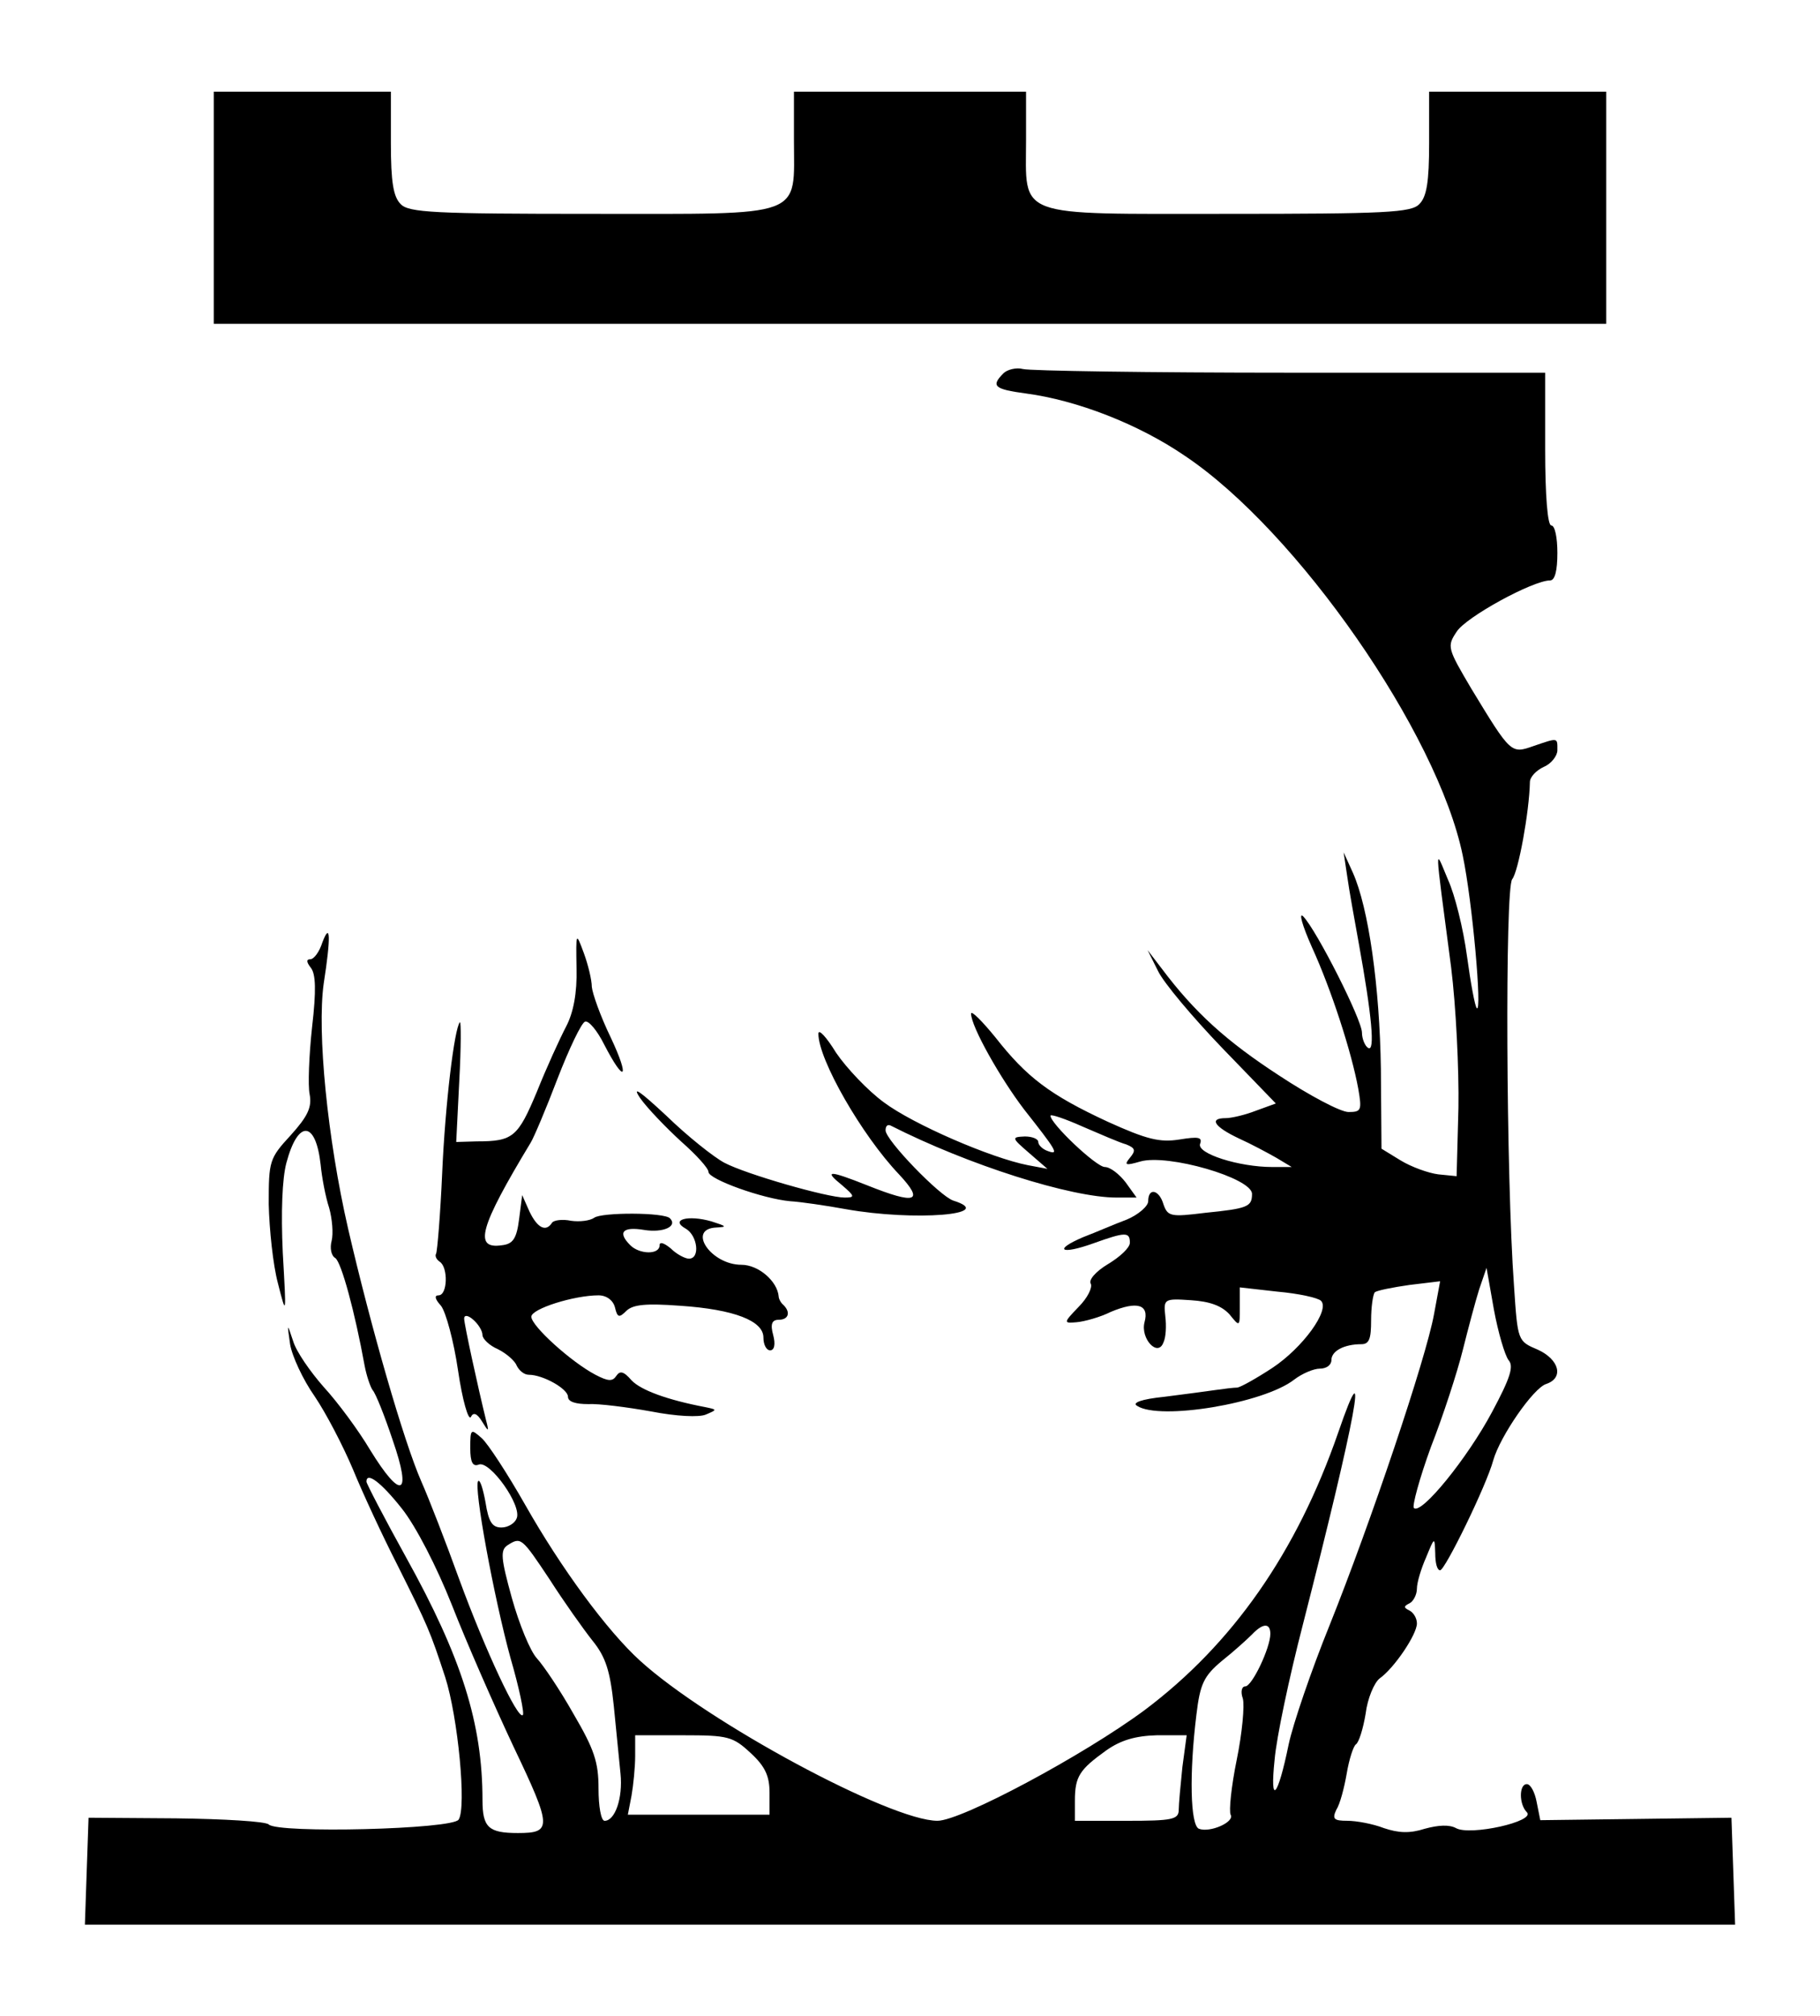 <?xml version="1.0" standalone="no"?>
<!DOCTYPE svg PUBLIC "-//W3C//DTD SVG 20010904//EN"
 "http://www.w3.org/TR/2001/REC-SVG-20010904/DTD/svg10.dtd">
<svg version="1.0" xmlns="http://www.w3.org/2000/svg"
 width="298pt" height="330pt" viewBox="0 0 298 330"
 preserveAspectRatio="xMidYMid meet">
<g transform="translate(0,330) scale(0.1,-0.1)"
fill="#000000" stroke="none">
<path d="M350 2960 l0 -190 1140 0 1140 0 0 190 0 190 -145 0 -145 0 0 -84 c0
-64 -4 -88 -16 -100 -13 -14 -56 -16 -314 -16 -352 0 -330 -8 -330 122 l0 78
-190 0 -190 0 0 -78 c0 -130 22 -122 -330 -122 -258 0 -301 2 -314 16 -12 12
-16 36 -16 100 l0 84 -145 0 -145 0 0 -190z"/>
<path d="M1643 2689 c-21 -21 -15 -26 37 -33 83 -11 184 -50 260 -102 184
-123 414 -454 455 -654 16 -76 32 -259 23 -250 -3 3 -10 41 -16 85 -6 45 -20
101 -31 125 -22 52 -23 70 5 -143 8 -64 13 -168 12 -230 l-3 -112 -30 3 c-16
2 -44 12 -62 23 l-31 19 -1 131 c-2 134 -20 263 -46 321 l-15 33 6 -40 c3 -22
12 -71 19 -110 21 -116 27 -178 15 -170 -5 3 -10 15 -10 25 0 21 -74 167 -96
190 -8 8 -2 -14 14 -50 32 -70 65 -172 76 -232 6 -35 5 -38 -16 -38 -13 0 -64
27 -114 60 -86 56 -138 103 -192 175 l-23 30 17 -34 c9 -19 56 -75 105 -126
l88 -91 -33 -12 c-18 -7 -40 -12 -49 -12 -28 0 -19 -14 21 -33 20 -9 48 -24
62 -32 l25 -15 -32 0 c-54 0 -124 22 -118 38 4 11 -3 12 -34 7 -32 -5 -53 0
-117 29 -95 44 -133 73 -184 138 -22 27 -40 45 -40 39 0 -21 48 -106 87 -157
52 -66 58 -75 39 -68 -9 3 -16 10 -16 15 0 5 -10 9 -22 9 -22 -1 -22 -2 7 -27
l30 -26 -32 6 c-61 12 -188 67 -236 103 -26 19 -61 56 -78 81 -16 26 -29 40
-29 31 0 -42 71 -166 132 -230 42 -45 28 -50 -52 -18 -63 25 -72 25 -41 0 21
-18 21 -20 4 -20 -28 0 -161 38 -197 57 -17 9 -60 43 -95 77 -43 40 -57 50
-43 29 12 -17 43 -49 67 -71 25 -22 45 -44 45 -50 0 -12 89 -44 134 -48 17 -1
58 -7 91 -13 112 -20 249 -9 176 14 -22 7 -111 99 -111 115 0 7 3 10 8 8 128
-65 296 -118 370 -118 l33 0 -18 25 c-10 13 -25 25 -34 25 -14 0 -89 71 -89
84 0 3 24 -5 53 -18 28 -12 60 -26 71 -29 15 -6 16 -10 6 -22 -10 -12 -7 -13
17 -6 45 13 183 -27 183 -53 0 -21 -7 -24 -77 -31 -56 -7 -61 -6 -68 14 -7 24
-25 28 -25 5 0 -8 -16 -22 -35 -30 -19 -7 -51 -21 -72 -29 -49 -21 -36 -29 17
-10 53 19 60 19 60 1 0 -8 -16 -23 -36 -35 -20 -12 -32 -26 -28 -32 3 -6 -5
-23 -20 -38 -25 -26 -25 -27 -3 -25 12 1 38 8 56 17 43 18 63 12 55 -17 -7
-27 22 -58 31 -33 4 8 5 27 3 43 -3 28 -2 29 42 26 31 -2 50 -9 63 -23 17 -21
17 -21 17 11 l0 33 62 -7 c34 -3 66 -10 71 -15 15 -15 -30 -77 -80 -110 -26
-17 -51 -31 -57 -32 -6 0 -22 -2 -36 -4 -14 -2 -51 -7 -83 -11 -39 -4 -54 -10
-45 -15 37 -24 207 4 257 43 13 10 32 18 42 18 11 0 19 6 19 14 0 15 21 26 49
26 13 0 16 9 16 39 0 22 3 42 6 46 4 3 29 8 57 12 l50 6 -10 -54 c-13 -72
-104 -342 -171 -509 -30 -74 -60 -162 -67 -195 -18 -88 -31 -101 -23 -25 3 36
24 135 46 220 87 340 111 469 58 315 -68 -196 -173 -346 -317 -454 -100 -74
-300 -181 -339 -181 -77 0 -376 161 -487 262 -54 49 -129 151 -188 255 -29 51
-61 100 -71 109 -18 16 -19 16 -19 -16 0 -23 4 -31 14 -27 18 7 71 -67 62 -88
-3 -8 -14 -15 -25 -15 -15 0 -21 9 -26 41 -4 22 -9 38 -12 35 -8 -8 26 -192
53 -290 14 -48 23 -91 20 -93 -8 -8 -61 105 -104 222 -22 61 -50 133 -62 160
-29 66 -83 254 -120 414 -34 148 -51 322 -40 401 12 77 11 102 -2 68 -5 -16
-14 -28 -20 -28 -7 0 -6 -5 1 -14 8 -10 9 -37 2 -97 -5 -46 -7 -96 -4 -110 4
-21 -3 -36 -31 -67 -35 -38 -36 -42 -36 -113 1 -41 7 -99 15 -129 14 -55 14
-55 8 50 -3 66 -1 121 6 147 19 71 48 69 56 -3 2 -21 8 -53 14 -71 5 -18 7
-42 4 -54 -3 -11 -1 -24 6 -28 10 -7 32 -88 48 -176 3 -16 9 -34 13 -40 5 -5
20 -43 33 -82 32 -92 14 -99 -37 -16 -19 32 -53 78 -76 103 -22 25 -45 58 -50
75 -10 30 -10 30 -5 -5 3 -19 21 -58 40 -85 19 -28 47 -82 63 -120 16 -39 48
-108 72 -155 51 -102 54 -109 79 -185 21 -66 35 -213 22 -233 -9 -16 -296 -23
-311 -8 -5 5 -73 9 -152 10 l-143 1 -3 -87 -3 -88 1351 0 1351 0 -3 88 -3 87
-156 -2 -157 -2 -6 30 c-3 16 -10 29 -16 29 -13 0 -13 -33 0 -46 15 -15 -93
-39 -116 -26 -11 6 -29 5 -51 -1 -25 -8 -43 -7 -67 1 -18 7 -45 12 -60 12 -22
0 -25 3 -18 18 6 9 13 36 17 59 4 24 11 45 15 48 5 3 12 26 16 50 3 25 14 51
23 58 24 17 61 72 61 90 0 9 -6 18 -12 21 -10 5 -10 7 0 12 6 3 12 14 12 24 0
10 7 33 15 51 14 34 14 34 15 7 0 -16 3 -28 8 -28 8 0 76 139 87 180 11 39 66
119 87 125 29 10 21 40 -14 56 -33 14 -33 14 -39 104 -13 178 -15 651 -3 666
10 12 28 110 29 159 0 8 10 19 23 25 12 5 22 18 22 27 0 21 2 21 -39 7 -37
-13 -37 -13 -102 94 -39 66 -40 69 -24 93 15 24 125 84 153 84 8 0 12 16 12
45 0 25 -4 45 -10 45 -6 0 -10 48 -10 125 l0 125 -417 0 c-230 0 -427 3 -438
6 -11 3 -26 -1 -32 -7z m827 -1615 c9 -10 3 -29 -27 -85 -40 -75 -116 -169
-128 -157 -3 3 9 48 28 100 20 51 43 122 52 158 9 36 21 81 27 100 l12 35 12
-68 c7 -38 18 -75 24 -83z m-1812 -243 c23 -29 57 -95 82 -158 23 -59 69 -164
101 -232 63 -132 63 -141 7 -141 -48 0 -58 9 -58 54 0 125 -34 233 -125 397
-36 65 -65 121 -65 124 0 17 24 -1 58 -44z m242 -116 c23 -36 55 -81 70 -100
22 -27 29 -50 35 -107 4 -40 9 -90 11 -111 4 -40 -9 -77 -26 -77 -6 0 -10 24
-10 53 0 43 -7 64 -41 122 -22 39 -49 79 -60 91 -11 12 -29 56 -41 99 -18 65
-19 78 -7 86 22 14 23 13 69 -56z m1180 -89 c0 -23 -30 -86 -41 -86 -6 0 -8
-9 -4 -20 3 -11 -1 -56 -10 -100 -9 -44 -13 -84 -10 -90 7 -12 -34 -30 -52
-23 -14 6 -16 90 -4 187 6 50 12 63 42 88 19 15 41 35 49 43 18 19 30 19 30 1z
m-851 -195 c24 -22 31 -38 31 -65 l0 -36 -116 0 -116 0 6 31 c3 17 6 47 6 65
l0 34 79 0 c73 0 81 -2 110 -29z m707 -23 c-3 -29 -6 -61 -6 -70 0 -16 -11
-18 -85 -18 l-85 0 0 33 c0 40 8 51 51 82 24 17 48 24 83 25 l49 0 -7 -52z"/>
<path d="M944 1715 c1 -40 -5 -72 -17 -95 -10 -19 -32 -67 -48 -107 -31 -74
-39 -81 -98 -81 l-34 -1 5 100 c3 55 3 98 1 96 -9 -10 -24 -133 -29 -247 -3
-68 -8 -128 -10 -132 -2 -3 0 -9 6 -13 14 -9 13 -55 -2 -55 -7 0 -6 -6 4 -17
8 -10 21 -58 28 -106 7 -48 17 -83 21 -76 4 8 10 6 18 -7 11 -18 12 -18 7 1
-14 57 -36 158 -36 167 0 6 6 6 15 -2 8 -7 15 -18 15 -25 0 -6 11 -17 25 -23
14 -7 28 -19 31 -27 4 -8 12 -15 20 -15 23 0 64 -23 64 -36 0 -8 12 -12 33
-12 17 1 64 -5 103 -12 41 -8 79 -10 90 -5 19 8 18 8 -1 12 -63 12 -106 28
-121 44 -13 15 -19 16 -25 7 -6 -9 -13 -9 -34 2 -40 21 -105 80 -105 95 0 13
70 35 110 35 13 0 24 -8 27 -20 4 -17 7 -17 19 -5 11 10 32 12 87 8 90 -6 137
-25 137 -52 0 -12 5 -21 11 -21 7 0 9 10 5 25 -5 18 -2 25 9 25 16 0 20 12 8
24 -5 4 -8 11 -8 14 -2 25 -33 52 -61 52 -50 0 -90 59 -41 61 18 1 17 2 -8 10
-38 11 -69 3 -42 -12 19 -11 24 -49 5 -49 -6 0 -20 7 -30 17 -11 9 -18 11 -18
5 0 -16 -33 -15 -48 0 -21 21 -13 31 23 25 31 -5 55 6 42 19 -9 10 -112 10
-124 1 -7 -5 -24 -7 -38 -5 -14 3 -28 1 -31 -3 -10 -16 -24 -9 -37 18 l-12 27
-5 -39 c-4 -32 -10 -41 -28 -43 -47 -7 -37 29 47 168 5 8 25 55 44 105 19 49
39 91 45 93 6 2 20 -15 31 -37 34 -66 43 -57 11 11 -17 35 -30 72 -31 83 0 11
-6 36 -13 55 -13 35 -13 35 -12 -25z"/>
</g>
</svg>
